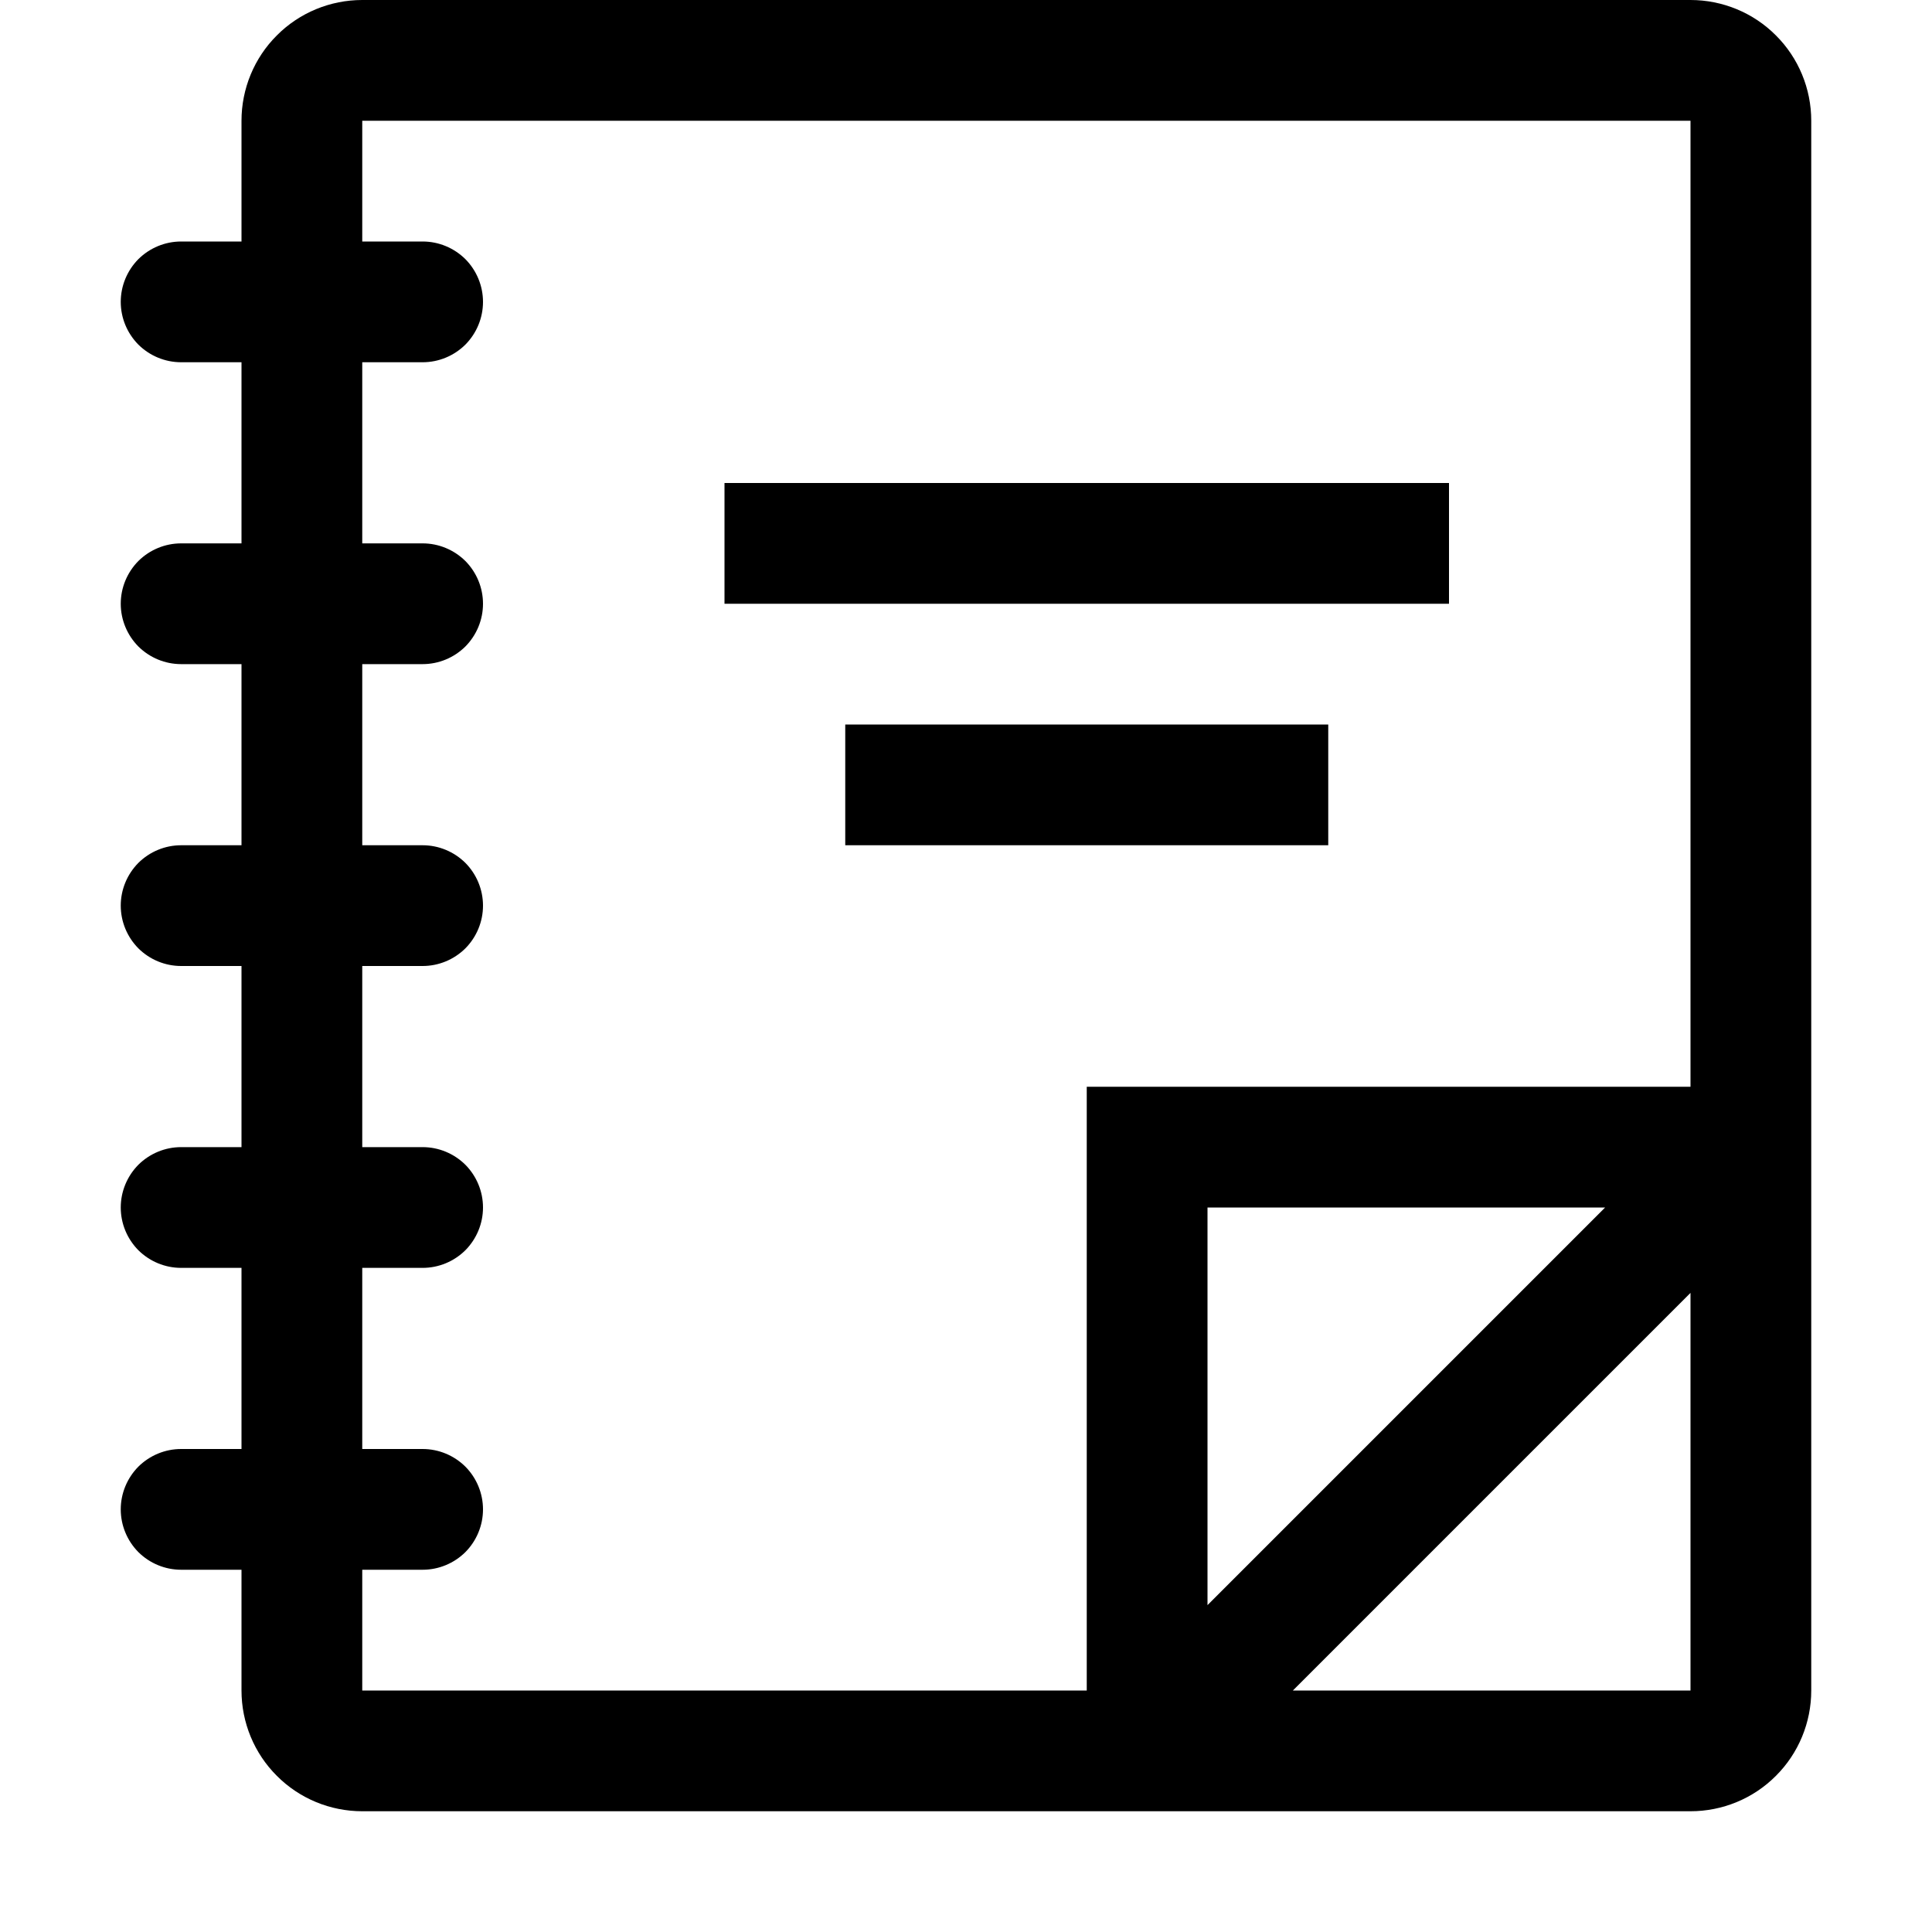 <svg width="16" height="16" viewBox="0 0 16 16" fill="none" xmlns="http://www.w3.org/2000/svg">
<path fill-rule="evenodd" clip-rule="evenodd" d="M14 0H3C2.735 0 2.48 0.105 2.293 0.293C2.105 0.48 2 0.735 2 1V2H1.5C1.367 2 1.24 2.053 1.146 2.146C1.053 2.24 1 2.367 1 2.5C1 2.633 1.053 2.76 1.146 2.854C1.24 2.947 1.367 3 1.5 3H2V4.5H1.5C1.367 4.5 1.24 4.553 1.146 4.646C1.053 4.74 1 4.867 1 5C1 5.133 1.053 5.26 1.146 5.354C1.24 5.447 1.367 5.5 1.5 5.5H2V7H1.5C1.367 7 1.24 7.053 1.146 7.146C1.053 7.24 1 7.367 1 7.5C1 7.633 1.053 7.76 1.146 7.854C1.24 7.947 1.367 8 1.5 8H2V9.5H1.5C1.367 9.5 1.24 9.553 1.146 9.646C1.053 9.74 1 9.867 1 10C1 10.133 1.053 10.26 1.146 10.354C1.24 10.447 1.367 10.5 1.5 10.5H2V12H1.5C1.367 12 1.24 12.053 1.146 12.146C1.053 12.24 1 12.367 1 12.5C1 12.633 1.053 12.76 1.146 12.854C1.24 12.947 1.367 13 1.5 13H2V14C2 14.265 2.105 14.52 2.293 14.707C2.48 14.895 2.735 15 3 15H14C14.265 15 14.52 14.895 14.707 14.707C14.895 14.52 15 14.265 15 14V1C15 0.735 14.895 0.48 14.707 0.293C14.52 0.105 14.265 0 14 0ZM3.5 3H3V4.5H3.5C3.633 4.5 3.76 4.553 3.854 4.646C3.947 4.74 4 4.867 4 5C4 5.133 3.947 5.26 3.854 5.354C3.76 5.447 3.633 5.5 3.5 5.5H3V7H3.5C3.633 7 3.76 7.053 3.854 7.146C3.947 7.24 4 7.367 4 7.5C4 7.633 3.947 7.76 3.854 7.854C3.76 7.947 3.633 8 3.5 8H3V9.5H3.5C3.633 9.5 3.76 9.553 3.854 9.646C3.947 9.74 4 9.867 4 10C4 10.133 3.947 10.26 3.854 10.354C3.76 10.447 3.633 10.5 3.5 10.5H3V12H3.5C3.633 12 3.76 12.053 3.854 12.146C3.947 12.24 4 12.367 4 12.5C4 12.633 3.947 12.76 3.854 12.854C3.76 12.947 3.633 13 3.5 13H3V14H9V9H14V1H3V2H3.5C3.633 2 3.76 2.053 3.854 2.146C3.947 2.24 4 2.367 4 2.5C4 2.633 3.947 2.76 3.854 2.854C3.76 2.947 3.633 3 3.5 3ZM10 10H13.293L10 13.293V10ZM14 14H10.707L14 10.707V14ZM6 5H12V4H6V5ZM7 6H11V7H7V6Z" fill="context-fill"/>
</svg>
